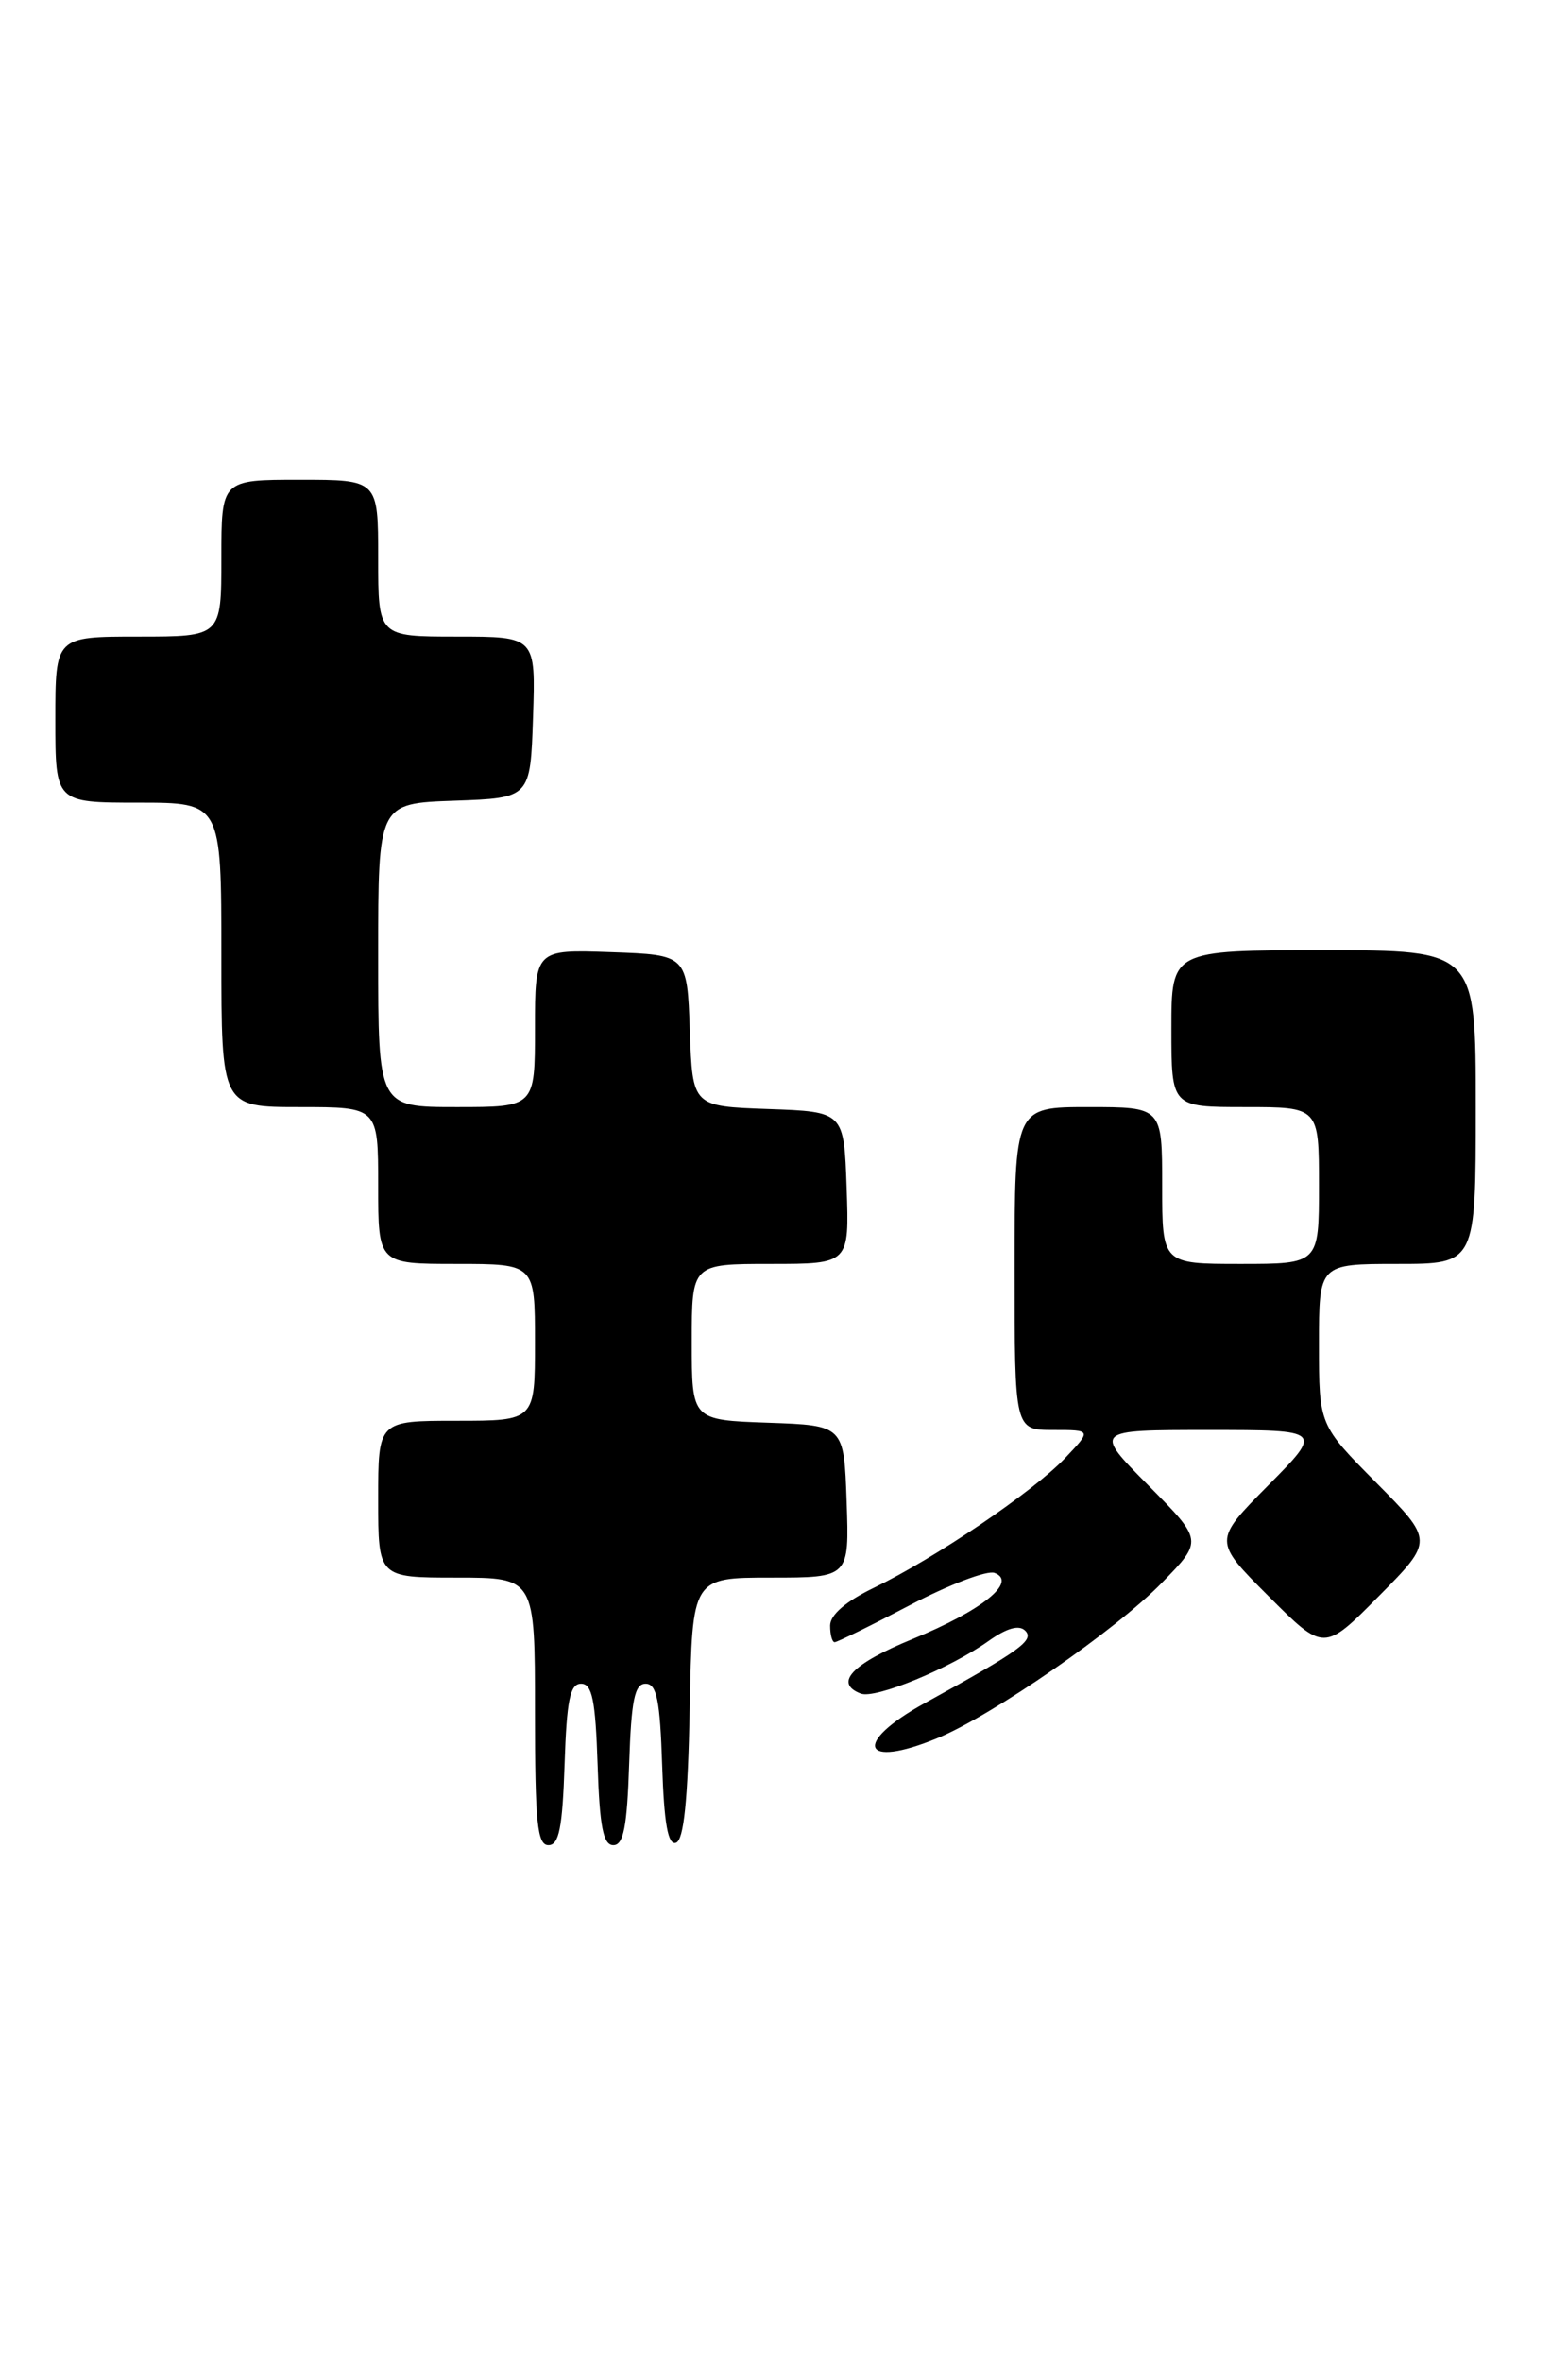 <?xml version="1.0" encoding="UTF-8" standalone="no"?>
<!DOCTYPE svg PUBLIC "-//W3C//DTD SVG 1.1//EN" "http://www.w3.org/Graphics/SVG/1.1/DTD/svg11.dtd" >
<svg xmlns="http://www.w3.org/2000/svg" xmlns:xlink="http://www.w3.org/1999/xlink" version="1.1" viewBox="0 0 170 256">
 <g >
 <path fill="currentColor"
d=" M 61.21 191.25 C 61.44 184.27 61.80 182.50 63.00 182.50 C 64.20 182.50 64.56 184.27 64.79 191.25 C 65.01 198.01 65.40 200.00 66.50 200.00 C 67.60 200.00 67.99 198.01 68.21 191.25 C 68.44 184.27 68.80 182.50 70.00 182.50 C 71.20 182.50 71.56 184.28 71.79 191.32 C 72.00 197.67 72.42 200.03 73.29 199.74 C 74.14 199.45 74.58 195.15 74.78 185.17 C 75.05 171.00 75.05 171.00 83.57 171.00 C 92.08 171.00 92.08 171.00 91.79 162.75 C 91.50 154.50 91.50 154.50 83.25 154.21 C 75.00 153.92 75.00 153.92 75.00 145.46 C 75.00 137.00 75.00 137.00 83.54 137.00 C 92.08 137.00 92.08 137.00 91.79 128.75 C 91.50 120.50 91.50 120.50 83.29 120.21 C 75.08 119.92 75.08 119.92 74.79 111.71 C 74.50 103.50 74.50 103.50 66.25 103.21 C 58.00 102.92 58.00 102.92 58.00 111.46 C 58.00 120.00 58.00 120.00 49.50 120.00 C 41.00 120.00 41.00 120.00 41.00 103.54 C 41.00 87.08 41.00 87.08 49.25 86.79 C 57.50 86.50 57.50 86.50 57.79 77.75 C 58.08 69.00 58.08 69.00 49.54 69.00 C 41.00 69.00 41.00 69.00 41.00 60.50 C 41.00 52.00 41.00 52.00 32.50 52.00 C 24.00 52.00 24.00 52.00 24.00 60.50 C 24.00 69.00 24.00 69.00 15.00 69.00 C 6.00 69.00 6.00 69.00 6.00 78.00 C 6.00 87.00 6.00 87.00 15.00 87.00 C 24.00 87.00 24.00 87.00 24.00 103.50 C 24.00 120.00 24.00 120.00 32.50 120.00 C 41.00 120.00 41.00 120.00 41.00 128.50 C 41.00 137.00 41.00 137.00 49.50 137.00 C 58.00 137.00 58.00 137.00 58.00 145.50 C 58.00 154.00 58.00 154.00 49.50 154.00 C 41.00 154.00 41.00 154.00 41.00 162.50 C 41.00 171.00 41.00 171.00 49.50 171.00 C 58.00 171.00 58.00 171.00 58.00 185.50 C 58.00 197.55 58.25 200.00 59.46 200.00 C 60.61 200.00 60.98 198.13 61.21 191.25 Z  M 101.63 188.40 C 107.60 185.94 121.00 176.67 125.96 171.57 C 130.43 166.99 130.43 166.99 124.49 160.99 C 118.56 155.00 118.56 155.00 131.00 155.00 C 143.44 155.00 143.44 155.00 137.49 161.01 C 131.54 167.02 131.54 167.02 137.54 173.02 C 143.54 179.02 143.54 179.02 149.49 173.01 C 155.44 167.00 155.44 167.00 149.22 160.72 C 143.00 154.45 143.00 154.45 143.00 145.72 C 143.00 137.00 143.00 137.00 151.50 137.00 C 160.00 137.00 160.00 137.00 160.00 120.00 C 160.00 103.00 160.00 103.00 143.50 103.00 C 127.00 103.00 127.00 103.00 127.00 111.50 C 127.00 120.00 127.00 120.00 135.00 120.00 C 143.00 120.00 143.00 120.00 143.00 128.50 C 143.00 137.00 143.00 137.00 134.50 137.00 C 126.00 137.00 126.00 137.00 126.00 128.50 C 126.00 120.00 126.00 120.00 118.00 120.00 C 110.00 120.00 110.00 120.00 110.00 137.50 C 110.00 155.00 110.00 155.00 114.19 155.00 C 118.37 155.00 118.37 155.00 115.44 158.08 C 111.95 161.73 101.42 168.87 94.75 172.10 C 91.69 173.58 90.00 175.04 90.00 176.20 C 90.00 177.19 90.22 178.00 90.49 178.00 C 90.76 178.00 94.45 176.19 98.68 173.97 C 102.92 171.75 107.04 170.18 107.83 170.49 C 110.35 171.45 106.49 174.56 98.93 177.66 C 92.36 180.35 90.38 182.44 93.32 183.57 C 94.90 184.18 103.02 180.83 107.19 177.86 C 109.16 176.46 110.49 176.09 111.15 176.75 C 112.18 177.78 110.61 178.92 100.25 184.61 C 92.37 188.95 93.41 191.80 101.63 188.40 Z "/>
</g>
</svg>